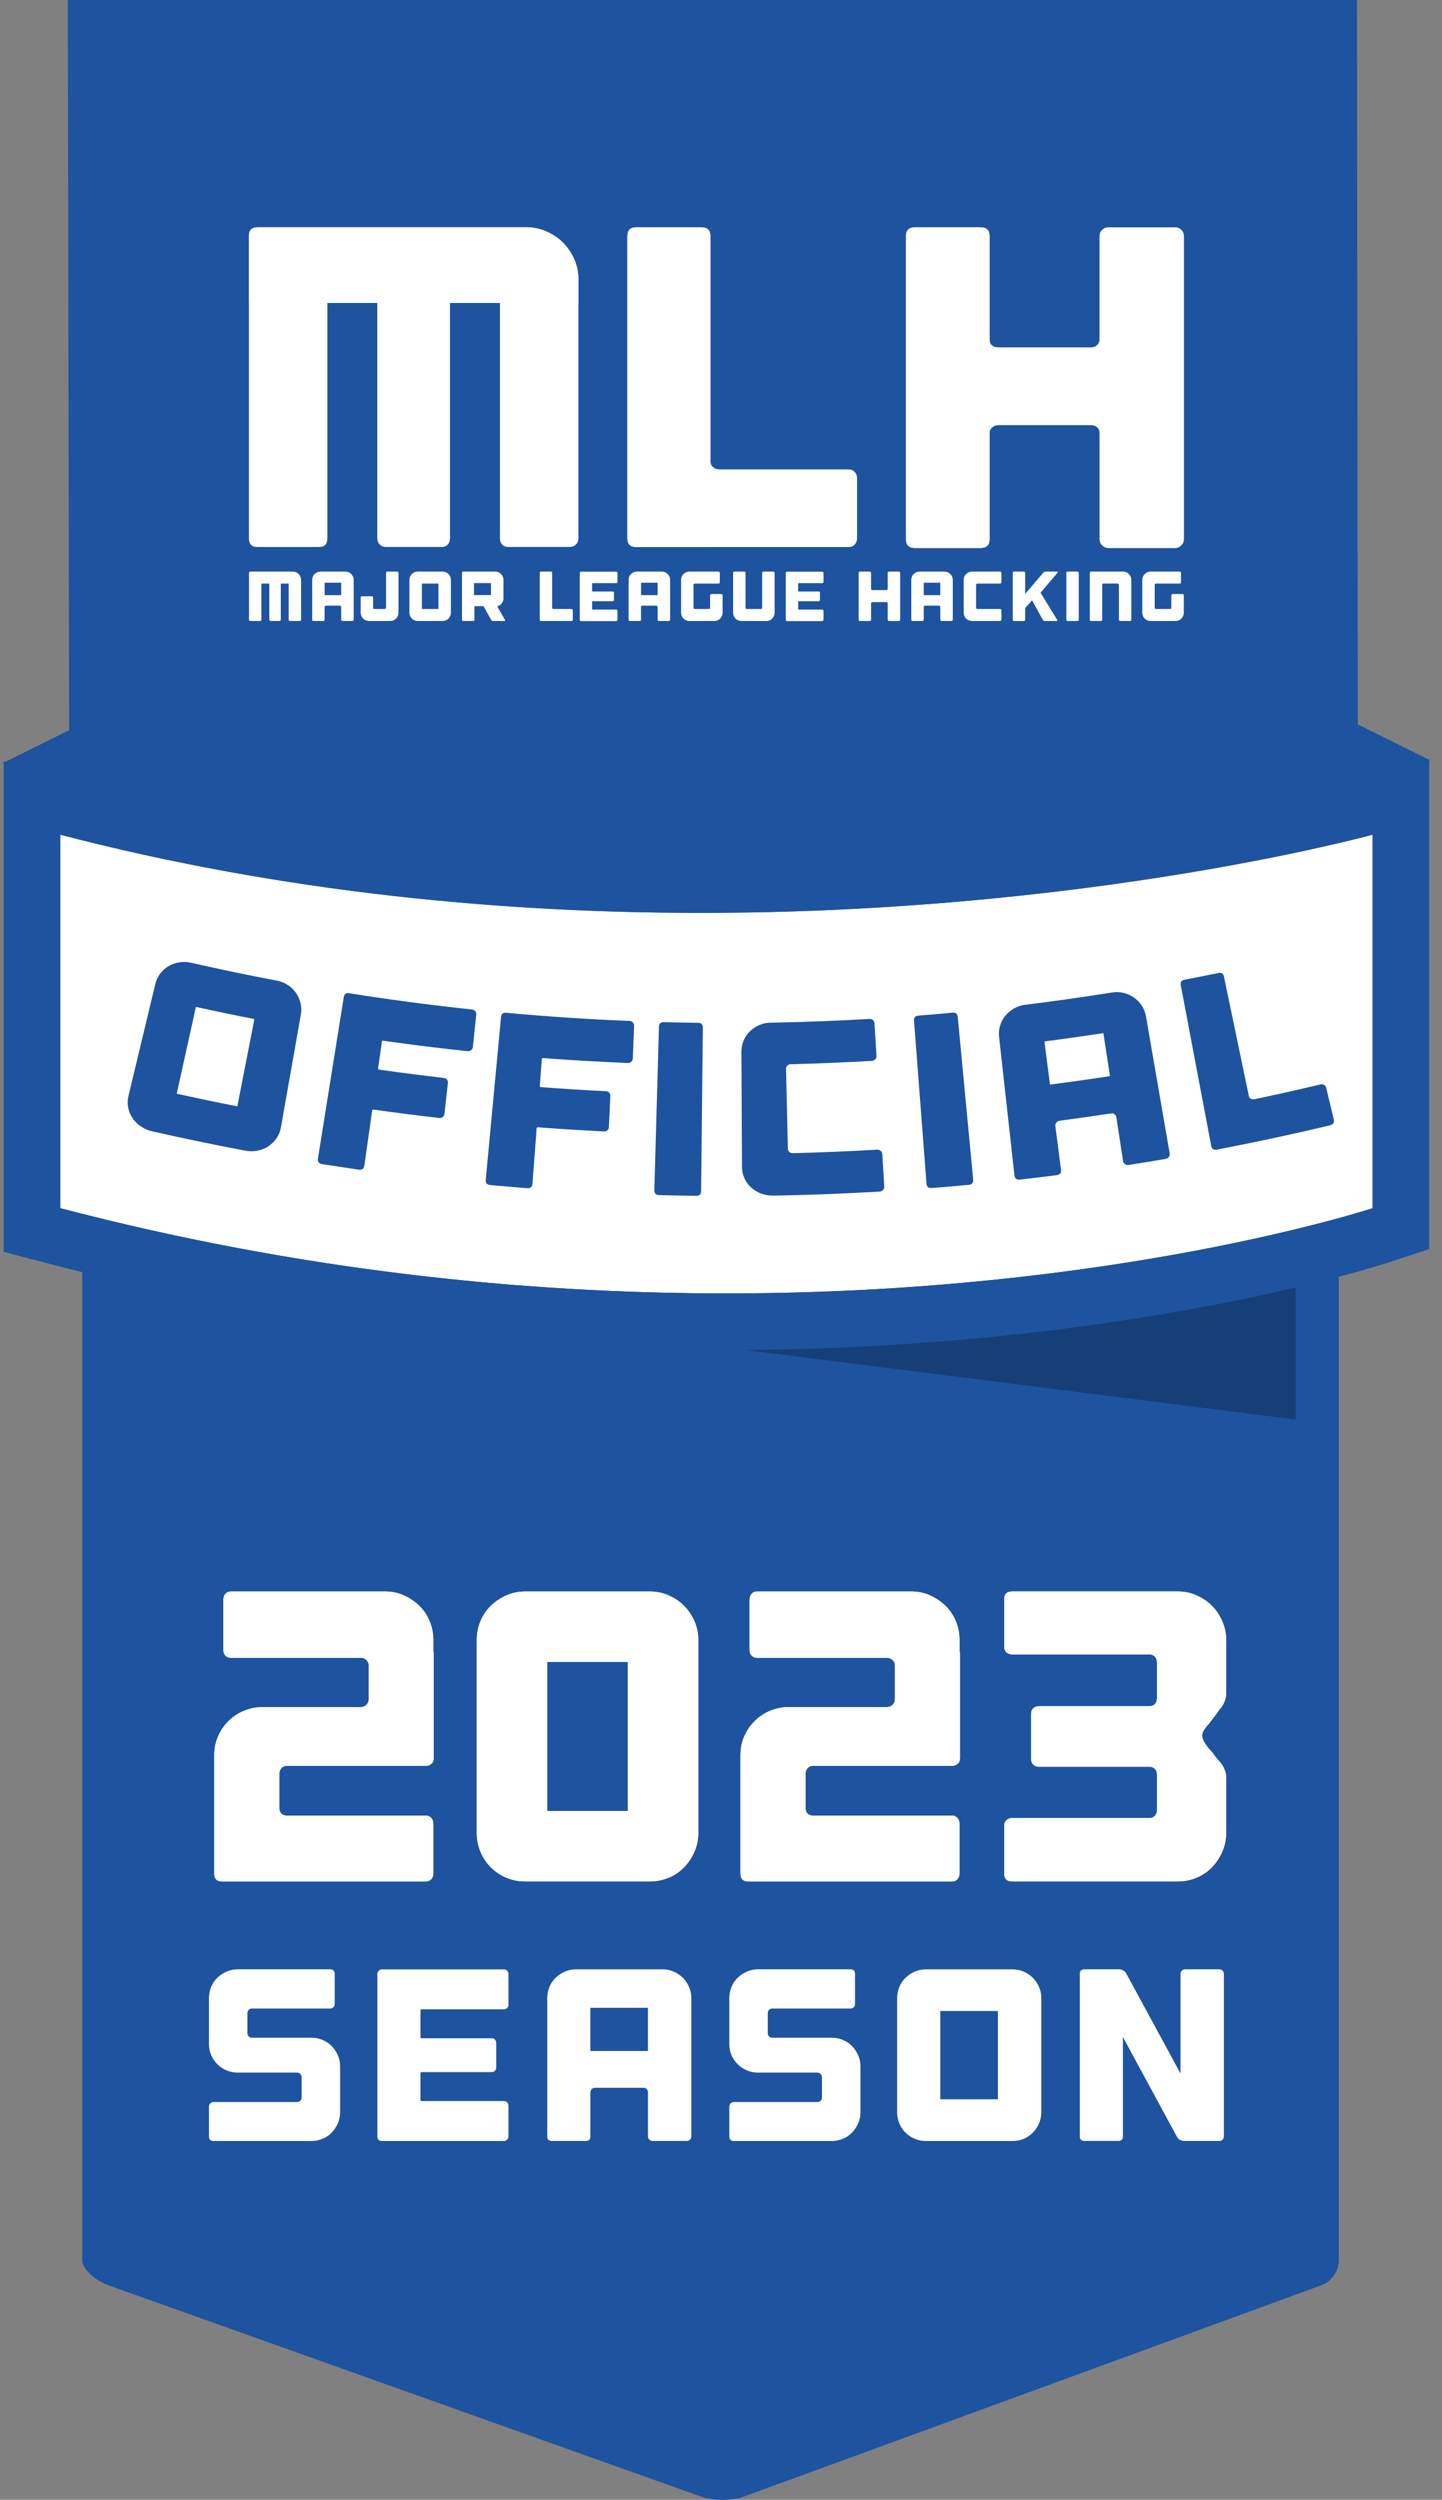 <svg width="101" height="175" viewBox="0 0 101 175" fill="none" xmlns="http://www.w3.org/2000/svg">
<rect x="0" y="0" width="101" height="175" fill="#808080" stroke="none"/>
<g clip-path="url(#clip0_99_170)">
<path d="M5.765 68.103C5.765 67.439 7.179 67.151 8.123 67.151H92.634C93.578 67.151 93.771 67.441 93.771 68.103V158.222C93.771 158.886 93.375 159.677 92.538 159.983L52.099 174.774C51.26 175.079 49.96 175.081 49.118 174.781L7.576 159.975C6.734 159.672 5.763 158.884 5.763 158.222V68.103H5.765Z" fill="#1D539F"/>
<path d="M90.75 99.374V89.031H8.935L90.75 99.374Z" fill="#163E77"/>
<path d="M96.137 84.577C96.137 84.577 55.498 98.013 4.221 84.577V58.434C51.522 70.748 96.137 58.434 96.137 58.434V84.577Z" fill="white"/>
<path d="M96.137 58.434V84.577C96.137 84.577 78.072 90.547 50.84 90.547C37.222 90.547 21.314 89.054 4.221 84.577V58.434C19.986 62.54 35.457 63.908 49.073 63.908C76.307 63.908 96.134 58.434 96.134 58.434M100.097 53.23L95.081 54.614C94.868 54.672 75.376 59.945 49.073 59.945C33.597 59.945 18.842 58.147 5.218 54.601L0.258 53.306V87.635L3.217 88.411C18.666 92.457 34.688 94.51 50.84 94.51C78.393 94.51 96.618 88.591 97.381 88.339L100.1 87.442V53.227L100.097 53.23Z" fill="#1D539F"/>
<path d="M19.414 68.654C19.689 68.705 19.941 68.81 20.167 68.962C20.393 69.115 20.582 69.295 20.727 69.504C20.874 69.713 20.981 69.947 21.047 70.211C21.113 70.476 21.123 70.743 21.075 71.015C20.607 73.66 20.139 76.306 19.671 78.951C19.623 79.223 19.518 79.472 19.361 79.696C19.201 79.92 19.01 80.106 18.788 80.253C18.565 80.401 18.313 80.503 18.03 80.553C17.748 80.607 17.458 80.607 17.163 80.551C14.991 80.139 12.824 79.689 10.662 79.198C10.369 79.132 10.102 79.017 9.866 78.854C9.626 78.692 9.431 78.498 9.281 78.272C9.128 78.045 9.026 77.799 8.975 77.532C8.924 77.265 8.932 76.998 8.996 76.728C9.624 74.116 10.25 71.503 10.878 68.891C10.941 68.621 11.056 68.38 11.216 68.163C11.376 67.947 11.57 67.774 11.794 67.642C12.017 67.51 12.264 67.421 12.534 67.373C12.803 67.322 13.076 67.329 13.348 67.39C15.365 67.848 17.387 68.27 19.417 68.654H19.414ZM17.819 71.341C16.451 71.073 15.085 70.788 13.722 70.486C13.274 72.513 12.826 74.54 12.379 76.565C13.79 76.878 15.207 77.173 16.624 77.45C17.023 75.413 17.42 73.375 17.819 71.341Z" fill="#1D539F"/>
<path d="M33.285 70.786C33.341 70.855 33.366 70.936 33.356 71.028C33.277 71.786 33.198 72.541 33.119 73.299C33.109 73.391 33.069 73.464 32.997 73.52C32.926 73.576 32.842 73.599 32.748 73.589C30.777 73.38 28.811 73.136 26.847 72.859C26.788 72.851 26.755 72.869 26.75 72.915C26.661 73.538 26.575 74.159 26.486 74.782C26.478 74.841 26.503 74.871 26.562 74.881C28.068 75.095 29.579 75.286 31.087 75.461C31.181 75.471 31.255 75.512 31.308 75.583C31.362 75.654 31.382 75.733 31.372 75.825C31.291 76.542 31.209 77.257 31.13 77.974C31.12 78.066 31.082 78.14 31.013 78.195C30.945 78.251 30.863 78.274 30.767 78.264C29.233 78.089 27.699 77.893 26.168 77.677C26.107 77.669 26.074 77.692 26.066 77.75C25.883 79.035 25.702 80.319 25.519 81.604C25.489 81.82 25.356 81.912 25.122 81.879C24.27 81.757 23.421 81.627 22.569 81.492C22.334 81.454 22.235 81.329 22.268 81.111C22.871 77.341 23.477 73.574 24.079 69.804C24.115 69.588 24.24 69.496 24.458 69.532C27.317 69.985 30.184 70.364 33.058 70.669C33.15 70.679 33.226 70.72 33.282 70.788L33.285 70.786Z" fill="#1D539F"/>
<path d="M44.326 71.582C44.387 71.648 44.418 71.727 44.413 71.819C44.382 72.579 44.354 73.34 44.324 74.1C44.321 74.192 44.285 74.268 44.217 74.329C44.148 74.39 44.069 74.418 43.975 74.416C41.999 74.334 40.022 74.22 38.046 74.072C37.987 74.067 37.957 74.088 37.952 74.133C37.904 74.759 37.858 75.387 37.809 76.013C37.804 76.072 37.832 76.102 37.893 76.107C39.407 76.222 40.923 76.316 42.441 76.39C42.538 76.395 42.612 76.43 42.67 76.496C42.726 76.562 42.754 76.641 42.749 76.733C42.716 77.453 42.68 78.173 42.647 78.892C42.642 78.984 42.609 79.06 42.546 79.121C42.482 79.182 42.401 79.21 42.304 79.205C40.763 79.129 39.224 79.035 37.685 78.918C37.624 78.913 37.591 78.941 37.588 78.997C37.489 80.291 37.392 81.584 37.293 82.878C37.278 83.097 37.151 83.196 36.914 83.178C36.057 83.112 35.202 83.038 34.345 82.96C34.108 82.939 34.002 82.817 34.022 82.599C34.378 78.798 34.737 74.998 35.093 71.198C35.113 70.979 35.233 70.88 35.454 70.9C38.331 71.165 41.213 71.356 44.095 71.473C44.186 71.475 44.265 71.511 44.326 71.577V71.582Z" fill="#1D539F"/>
<path d="M49.108 83.387C49.108 83.606 48.986 83.715 48.75 83.713C47.893 83.702 47.033 83.685 46.176 83.662C45.939 83.654 45.825 83.542 45.83 83.323C45.939 79.508 46.048 75.693 46.155 71.877C46.16 71.658 46.275 71.552 46.496 71.557C47.297 71.577 48.099 71.592 48.9 71.603C49.121 71.605 49.231 71.717 49.228 71.936C49.187 75.751 49.149 79.569 49.108 83.385V83.387Z" fill="#1D539F"/>
<path d="M55.147 74.596C55.083 74.655 55.053 74.731 55.055 74.823C55.099 76.69 55.142 78.557 55.185 80.426C55.185 80.518 55.223 80.592 55.292 80.648C55.361 80.704 55.444 80.731 55.541 80.729C57.505 80.678 59.468 80.597 61.43 80.482C61.529 80.477 61.613 80.503 61.684 80.564C61.755 80.622 61.793 80.698 61.798 80.79C61.844 81.55 61.89 82.308 61.936 83.069C61.941 83.161 61.91 83.242 61.847 83.308C61.783 83.377 61.699 83.412 61.6 83.418C60.303 83.494 59.003 83.555 57.703 83.603C56.635 83.644 55.564 83.672 54.496 83.692C54.384 83.692 54.272 83.697 54.16 83.697C53.862 83.702 53.578 83.654 53.31 83.555C53.041 83.453 52.807 83.313 52.608 83.13C52.407 82.947 52.252 82.733 52.14 82.484C52.028 82.237 51.97 81.975 51.97 81.698V81.388C51.965 80.968 51.965 80.546 51.962 80.126C51.955 78.783 51.947 77.44 51.942 76.097C51.942 75.723 51.937 75.347 51.937 74.973C51.937 74.528 51.932 74.085 51.929 73.64C51.929 73.363 51.98 73.101 52.082 72.851C52.186 72.602 52.328 72.388 52.514 72.208C52.7 72.027 52.916 71.882 53.165 71.768C53.415 71.656 53.677 71.595 53.956 71.592C54.061 71.592 54.165 71.59 54.269 71.587C56.482 71.544 58.693 71.46 60.901 71.33C60.995 71.325 61.074 71.353 61.142 71.412C61.211 71.47 61.246 71.546 61.252 71.638C61.297 72.399 61.343 73.157 61.389 73.917C61.394 74.009 61.366 74.09 61.305 74.156C61.244 74.225 61.165 74.261 61.071 74.266C59.178 74.375 57.283 74.456 55.386 74.502C55.292 74.502 55.213 74.535 55.149 74.594L55.147 74.596Z" fill="#1D539F"/>
<path d="M68.163 82.586C68.183 82.805 68.076 82.924 67.84 82.947C66.985 83.026 66.128 83.1 65.273 83.168C65.037 83.186 64.912 83.087 64.894 82.868C64.602 79.063 64.312 75.258 64.019 71.452C64.001 71.234 64.103 71.117 64.324 71.099C65.123 71.035 65.922 70.967 66.72 70.893C66.939 70.873 67.061 70.972 67.082 71.188C67.443 74.988 67.801 78.788 68.163 82.586V82.586Z" fill="#1D539F"/>
<path d="M77.902 69.476C78.176 69.433 78.449 69.443 78.713 69.512C78.978 69.58 79.214 69.685 79.423 69.832C79.631 69.977 79.812 70.163 79.965 70.389C80.117 70.616 80.216 70.862 80.265 71.137C80.819 74.342 81.371 77.547 81.926 80.749C81.941 80.841 81.921 80.922 81.865 80.996C81.809 81.07 81.73 81.116 81.631 81.133C80.776 81.278 79.919 81.418 79.064 81.553C78.965 81.568 78.876 81.55 78.8 81.497C78.721 81.446 78.675 81.373 78.662 81.281L78.192 78.221C78.176 78.129 78.136 78.058 78.064 78.005C77.996 77.951 77.912 77.931 77.815 77.946C76.62 78.129 75.422 78.297 74.224 78.455C74.127 78.468 74.048 78.511 73.99 78.582C73.931 78.653 73.908 78.735 73.918 78.826C74.051 79.849 74.183 80.874 74.315 81.896C74.343 82.113 74.239 82.237 74.005 82.268C73.153 82.377 72.298 82.479 71.444 82.576C71.207 82.601 71.08 82.507 71.054 82.288C70.696 79.055 70.337 75.825 69.978 72.592C69.948 72.317 69.971 72.05 70.05 71.793C70.126 71.536 70.248 71.307 70.413 71.109C70.579 70.911 70.78 70.743 71.014 70.603C71.25 70.466 71.504 70.379 71.782 70.343C73.824 70.092 75.864 69.802 77.902 69.476V69.476ZM77.744 75.331C77.589 74.329 77.436 73.325 77.281 72.322C75.907 72.533 74.531 72.729 73.153 72.907C73.282 73.915 73.412 74.919 73.544 75.927C74.946 75.746 76.347 75.548 77.744 75.331V75.331Z" fill="#1D539F"/>
<path d="M92.487 75.914C92.584 75.891 92.668 75.904 92.744 75.95C92.818 75.998 92.866 76.067 92.889 76.156C93.067 76.896 93.245 77.636 93.423 78.376C93.444 78.465 93.433 78.549 93.388 78.625C93.342 78.702 93.27 78.753 93.171 78.775C90.539 79.401 87.898 79.968 85.248 80.477C85.014 80.52 84.877 80.436 84.836 80.22C84.126 76.471 83.414 72.719 82.704 68.97C82.664 68.754 82.753 68.626 82.969 68.586C83.76 68.433 84.549 68.278 85.337 68.115C85.553 68.069 85.686 68.156 85.729 68.37C86.309 71.152 86.889 73.935 87.469 76.718C87.486 76.809 87.535 76.875 87.614 76.916C87.692 76.959 87.779 76.969 87.876 76.949C89.417 76.626 90.953 76.28 92.49 75.914H92.487Z" fill="#1D539F"/>
<path d="M100.163 53.222L95.099 50.712L95.043 0H4.748L4.844 51.116L0.197 53.421L4.844 56.649V56.72H4.949L5.234 56.918L5.254 56.72H6.821C6.821 56.72 50.169 69.736 94.443 56.918H95.104V56.73C95.104 56.73 95.125 56.725 95.132 56.722L100.166 53.225L100.163 53.222Z" fill="#1D539F"/>
<path d="M22.594 142.806C22.84 142.91 23.052 143.052 23.23 143.235C23.408 143.419 23.55 143.63 23.659 143.871C23.769 144.11 23.822 144.37 23.822 144.645V147.872C23.822 148.147 23.769 148.407 23.659 148.653C23.55 148.9 23.408 149.114 23.23 149.297C23.052 149.48 22.84 149.622 22.594 149.727C22.347 149.831 22.087 149.882 21.813 149.882H14.963C14.744 149.882 14.637 149.773 14.637 149.556V147.478C14.637 147.387 14.668 147.31 14.731 147.247C14.795 147.183 14.871 147.153 14.963 147.153H20.8C20.892 147.153 20.968 147.125 21.032 147.066C21.095 147.01 21.126 146.934 21.126 146.842V145.418C21.126 145.326 21.095 145.25 21.032 145.186C20.968 145.123 20.892 145.092 20.8 145.092H16.647C16.372 145.092 16.113 145.041 15.866 144.937C15.619 144.833 15.405 144.69 15.222 144.507C15.039 144.324 14.897 144.113 14.792 143.871C14.688 143.63 14.637 143.373 14.637 143.098V139.87C14.637 139.596 14.688 139.336 14.792 139.089C14.894 138.843 15.039 138.632 15.222 138.454C15.405 138.275 15.619 138.133 15.866 138.024C16.113 137.914 16.372 137.861 16.647 137.861H23.118C23.334 137.861 23.443 137.97 23.443 138.186V140.298C23.443 140.389 23.413 140.463 23.349 140.521C23.285 140.58 23.209 140.608 23.118 140.608H17.641C17.55 140.608 17.476 140.638 17.417 140.702C17.359 140.766 17.331 140.842 17.331 140.934V142.325C17.331 142.416 17.359 142.493 17.417 142.556C17.473 142.62 17.55 142.65 17.641 142.65H21.813C22.087 142.65 22.347 142.701 22.594 142.806Z" fill="white"/>
<path d="M35.52 137.958C35.584 138.021 35.614 138.097 35.614 138.189V140.351C35.614 140.443 35.584 140.516 35.52 140.575C35.457 140.633 35.38 140.661 35.289 140.661H29.538C29.479 140.661 29.451 140.689 29.451 140.748V142.62C29.451 142.666 29.479 142.689 29.538 142.689H34.447C34.539 142.689 34.612 142.719 34.671 142.783C34.727 142.846 34.757 142.923 34.757 143.014V144.731C34.757 144.823 34.729 144.902 34.671 144.963C34.612 145.026 34.539 145.057 34.447 145.057H29.538C29.479 145.057 29.451 145.085 29.451 145.143V146.997C29.451 147.056 29.479 147.084 29.538 147.084H35.289C35.38 147.084 35.457 147.114 35.52 147.178C35.584 147.242 35.614 147.318 35.614 147.41V149.556C35.614 149.648 35.584 149.724 35.52 149.788C35.457 149.851 35.38 149.882 35.289 149.882H26.758C26.539 149.882 26.432 149.773 26.432 149.556V138.192C26.432 138.1 26.463 138.024 26.526 137.96C26.59 137.896 26.666 137.866 26.758 137.866H35.289C35.38 137.866 35.457 137.896 35.52 137.96V137.958Z" fill="white"/>
<path d="M46.412 137.863C46.687 137.863 46.946 137.917 47.193 138.026C47.44 138.136 47.651 138.278 47.829 138.456C48.007 138.634 48.149 138.845 48.259 139.092C48.368 139.339 48.422 139.598 48.422 139.873V149.554C48.422 149.645 48.391 149.722 48.327 149.785C48.264 149.849 48.188 149.879 48.096 149.879H45.71C45.618 149.879 45.542 149.849 45.479 149.785C45.415 149.722 45.385 149.645 45.385 149.554V146.481C45.385 146.39 45.356 146.313 45.298 146.25C45.239 146.186 45.166 146.156 45.074 146.156H41.676C41.584 146.156 41.508 146.186 41.444 146.25C41.381 146.313 41.35 146.39 41.35 146.481V149.554C41.35 149.773 41.241 149.879 41.025 149.879H38.657C38.44 149.879 38.331 149.77 38.331 149.554V139.873C38.331 139.598 38.382 139.339 38.486 139.092C38.59 138.845 38.733 138.634 38.916 138.456C39.099 138.278 39.313 138.136 39.56 138.026C39.806 137.917 40.066 137.863 40.34 137.863H46.417H46.412ZM45.382 143.579V140.557H41.348V143.579H45.382V143.579Z" fill="white"/>
<path d="M59.038 142.806C59.285 142.91 59.496 143.052 59.674 143.235C59.852 143.419 59.995 143.63 60.104 143.871C60.214 144.11 60.267 144.37 60.267 144.645V147.872C60.267 148.147 60.214 148.407 60.104 148.653C59.995 148.9 59.852 149.114 59.674 149.297C59.496 149.48 59.285 149.622 59.038 149.727C58.792 149.831 58.532 149.882 58.258 149.882H51.408C51.189 149.882 51.082 149.773 51.082 149.556V147.478C51.082 147.387 51.113 147.31 51.176 147.247C51.24 147.183 51.316 147.153 51.408 147.153H57.245C57.337 147.153 57.413 147.125 57.477 147.066C57.54 147.01 57.571 146.934 57.571 146.842V145.418C57.571 145.326 57.54 145.25 57.477 145.186C57.413 145.123 57.337 145.092 57.245 145.092H53.092C52.817 145.092 52.557 145.041 52.311 144.937C52.064 144.833 51.85 144.69 51.667 144.507C51.484 144.324 51.342 144.113 51.237 143.871C51.133 143.63 51.082 143.373 51.082 143.098V139.87C51.082 139.596 51.133 139.336 51.237 139.089C51.339 138.843 51.484 138.632 51.667 138.454C51.85 138.275 52.064 138.133 52.311 138.024C52.557 137.914 52.817 137.861 53.092 137.861H59.562C59.781 137.861 59.888 137.97 59.888 138.186V140.298C59.888 140.389 59.858 140.463 59.794 140.521C59.73 140.58 59.654 140.608 59.562 140.608H54.086C53.995 140.608 53.921 140.638 53.862 140.702C53.806 140.766 53.776 140.842 53.776 140.934V142.325C53.776 142.416 53.804 142.493 53.862 142.556C53.918 142.62 53.995 142.65 54.086 142.65H58.258C58.532 142.65 58.792 142.701 59.038 142.806V142.806Z" fill="white"/>
<path d="M70.924 137.863C71.199 137.863 71.459 137.917 71.705 138.026C71.952 138.136 72.163 138.278 72.341 138.456C72.519 138.634 72.662 138.845 72.771 139.092C72.88 139.339 72.934 139.598 72.934 139.873V147.872C72.934 148.147 72.88 148.407 72.771 148.653C72.662 148.9 72.519 149.114 72.341 149.297C72.163 149.48 71.952 149.622 71.705 149.727C71.459 149.831 71.199 149.882 70.924 149.882H64.848C64.573 149.882 64.314 149.831 64.067 149.727C63.82 149.622 63.606 149.48 63.423 149.297C63.24 149.114 63.098 148.9 62.993 148.653C62.892 148.407 62.838 148.147 62.838 147.872V139.873C62.838 139.598 62.889 139.339 62.993 139.092C63.098 138.845 63.24 138.634 63.423 138.456C63.606 138.278 63.82 138.136 64.067 138.026C64.314 137.917 64.573 137.863 64.848 137.863H70.924ZM69.894 140.781H65.86V146.962H69.894V140.781Z" fill="white"/>
<path d="M85.629 137.957C85.693 138.021 85.723 138.097 85.723 138.189V149.554C85.723 149.645 85.693 149.722 85.629 149.785C85.566 149.849 85.489 149.879 85.398 149.879H82.925C82.834 149.879 82.742 149.854 82.651 149.803C82.559 149.752 82.49 149.686 82.445 149.605L78.65 142.6V149.551C78.65 149.77 78.54 149.877 78.324 149.877H75.956C75.737 149.877 75.63 149.767 75.63 149.551V138.186C75.63 137.97 75.74 137.861 75.956 137.861H78.393C78.484 137.861 78.576 137.886 78.667 137.937C78.759 137.988 78.828 138.054 78.874 138.136L82.684 145.156V138.186C82.684 138.095 82.714 138.019 82.778 137.955C82.841 137.891 82.918 137.861 83.009 137.861H85.395C85.487 137.861 85.563 137.891 85.627 137.955L85.629 137.957Z" fill="white"/>
<path d="M20.736 40.062C20.808 40.092 20.869 40.136 20.92 40.186C20.971 40.237 21.011 40.298 21.044 40.37C21.077 40.441 21.09 40.514 21.09 40.593V43.379C21.09 43.404 21.08 43.427 21.062 43.445C21.044 43.463 21.021 43.473 20.996 43.473H20.309C20.284 43.473 20.261 43.463 20.245 43.445C20.23 43.427 20.22 43.404 20.22 43.379V40.855H19.668V43.379C19.668 43.404 19.66 43.427 19.643 43.445C19.625 43.463 19.605 43.473 19.579 43.473H18.956C18.93 43.473 18.908 43.463 18.89 43.445C18.872 43.427 18.862 43.404 18.862 43.379V40.855H18.31V43.379C18.31 43.442 18.279 43.473 18.216 43.473H17.534C17.471 43.473 17.44 43.442 17.44 43.379V40.108C17.44 40.044 17.471 40.014 17.534 40.014H20.513C20.591 40.014 20.668 40.029 20.736 40.059V40.062Z" fill="white"/>
<path d="M24.193 40.016C24.272 40.016 24.348 40.031 24.419 40.062C24.491 40.092 24.552 40.136 24.603 40.186C24.654 40.237 24.694 40.298 24.727 40.37C24.76 40.441 24.773 40.514 24.773 40.593V43.379C24.773 43.404 24.763 43.427 24.745 43.445C24.727 43.463 24.704 43.473 24.679 43.473H23.992C23.967 43.473 23.944 43.463 23.926 43.445C23.908 43.427 23.898 43.404 23.898 43.379V42.493C23.898 42.468 23.89 42.445 23.873 42.427C23.855 42.41 23.834 42.399 23.809 42.399H22.83C22.804 42.399 22.781 42.41 22.764 42.427C22.746 42.445 22.736 42.468 22.736 42.493V43.379C22.736 43.442 22.705 43.473 22.642 43.473H21.96C21.899 43.473 21.866 43.442 21.866 43.379V40.593C21.866 40.514 21.881 40.438 21.909 40.37C21.939 40.298 21.98 40.237 22.034 40.186C22.087 40.136 22.148 40.095 22.219 40.062C22.291 40.031 22.364 40.016 22.443 40.016H24.193V40.016ZM23.898 41.662V40.792H22.738V41.662H23.898Z" fill="white"/>
<path d="M27.881 40.044C27.899 40.062 27.91 40.085 27.91 40.11V42.895C27.91 42.974 27.894 43.05 27.864 43.119C27.833 43.19 27.79 43.252 27.739 43.305C27.688 43.358 27.627 43.399 27.556 43.429C27.485 43.46 27.411 43.473 27.332 43.473H25.844C25.765 43.473 25.689 43.458 25.62 43.429C25.549 43.399 25.488 43.358 25.435 43.305C25.381 43.252 25.34 43.19 25.31 43.119C25.279 43.048 25.264 42.974 25.264 42.895V41.837C25.264 41.774 25.295 41.743 25.358 41.743H26.04C26.101 41.743 26.134 41.774 26.134 41.837V42.544C26.134 42.57 26.142 42.593 26.162 42.608C26.18 42.623 26.203 42.633 26.228 42.633H26.945C26.971 42.633 26.994 42.626 27.012 42.608C27.029 42.59 27.04 42.57 27.04 42.544V40.108C27.04 40.082 27.047 40.059 27.065 40.041C27.083 40.024 27.103 40.014 27.129 40.014H27.815C27.841 40.014 27.864 40.024 27.881 40.041V40.044Z" fill="white"/>
<path d="M31.005 40.016C31.084 40.016 31.16 40.031 31.229 40.062C31.3 40.092 31.361 40.136 31.412 40.186C31.463 40.237 31.503 40.298 31.536 40.37C31.569 40.441 31.582 40.514 31.582 40.593V42.895C31.582 42.974 31.567 43.05 31.536 43.119C31.506 43.188 31.465 43.252 31.412 43.305C31.361 43.358 31.3 43.399 31.229 43.429C31.157 43.46 31.084 43.473 31.005 43.473H29.255C29.176 43.473 29.1 43.458 29.031 43.429C28.96 43.399 28.899 43.358 28.845 43.305C28.792 43.252 28.751 43.19 28.721 43.119C28.69 43.048 28.675 42.974 28.675 42.895V40.593C28.675 40.514 28.69 40.438 28.721 40.37C28.751 40.301 28.792 40.237 28.845 40.186C28.899 40.136 28.96 40.095 29.031 40.062C29.102 40.031 29.176 40.016 29.255 40.016H31.005ZM30.71 40.855H29.55V42.633H30.71V40.855Z" fill="white"/>
<path d="M35.373 43.394C35.385 43.417 35.388 43.437 35.378 43.45C35.367 43.465 35.35 43.473 35.324 43.473H34.538C34.513 43.473 34.485 43.465 34.459 43.45C34.434 43.435 34.414 43.417 34.401 43.394L33.877 42.455C33.869 42.443 33.859 42.435 33.841 42.435H33.254C33.239 42.435 33.228 42.443 33.228 42.46V43.379C33.228 43.442 33.198 43.473 33.134 43.473H32.453C32.389 43.473 32.358 43.442 32.358 43.379V40.108C32.358 40.044 32.389 40.014 32.453 40.014H34.686C34.765 40.014 34.841 40.029 34.91 40.059C34.981 40.09 35.042 40.133 35.093 40.184C35.144 40.235 35.184 40.296 35.217 40.367C35.248 40.438 35.263 40.512 35.263 40.591V41.891C35.263 42.015 35.225 42.13 35.151 42.229C35.078 42.331 34.983 42.397 34.866 42.435L34.851 42.44C34.828 42.448 34.823 42.455 34.836 42.471L34.841 42.481L35.37 43.394H35.373ZM34.388 40.82H33.198V41.659H34.388V40.82Z" fill="white"/>
<path d="M40.032 42.633C40.058 42.633 40.081 42.644 40.096 42.661C40.111 42.679 40.121 42.702 40.121 42.727V43.379C40.121 43.404 40.114 43.427 40.096 43.445C40.078 43.463 40.058 43.473 40.032 43.473H37.898C37.835 43.473 37.804 43.442 37.804 43.379V40.108C37.804 40.044 37.835 40.014 37.898 40.014H38.58C38.644 40.014 38.674 40.044 38.674 40.108V42.544C38.674 42.57 38.682 42.593 38.702 42.608C38.722 42.623 38.743 42.633 38.768 42.633H40.032V42.633Z" fill="white"/>
<path d="M43.222 40.044C43.24 40.062 43.25 40.085 43.25 40.11V40.733C43.25 40.759 43.24 40.782 43.222 40.797C43.204 40.812 43.181 40.822 43.156 40.822H41.5C41.484 40.822 41.474 40.83 41.474 40.848V41.387C41.474 41.4 41.482 41.407 41.5 41.407H42.914C42.939 41.407 42.962 41.417 42.978 41.435C42.993 41.453 43.003 41.476 43.003 41.502V41.995C43.003 42.02 42.995 42.043 42.978 42.061C42.96 42.079 42.939 42.089 42.914 42.089H41.5C41.484 42.089 41.474 42.097 41.474 42.114V42.649C41.474 42.664 41.482 42.674 41.5 42.674H43.156C43.181 42.674 43.204 42.684 43.222 42.702C43.24 42.72 43.25 42.743 43.25 42.768V43.386C43.25 43.412 43.24 43.435 43.222 43.452C43.204 43.47 43.181 43.48 43.156 43.48H40.701C40.638 43.48 40.607 43.45 40.607 43.386V40.115C40.607 40.09 40.617 40.067 40.635 40.049C40.653 40.031 40.676 40.021 40.701 40.021H43.156C43.181 40.021 43.204 40.031 43.222 40.049V40.044Z" fill="white"/>
<path d="M46.356 40.016C46.435 40.016 46.511 40.031 46.582 40.062C46.653 40.092 46.714 40.136 46.765 40.186C46.816 40.237 46.857 40.298 46.89 40.37C46.923 40.441 46.936 40.514 46.936 40.593V43.379C46.936 43.404 46.925 43.427 46.908 43.445C46.89 43.463 46.867 43.473 46.842 43.473H46.155C46.129 43.473 46.106 43.463 46.089 43.445C46.071 43.427 46.061 43.404 46.061 43.379V42.493C46.061 42.468 46.053 42.445 46.035 42.427C46.017 42.41 45.997 42.399 45.972 42.399H44.992C44.967 42.399 44.944 42.41 44.926 42.427C44.908 42.445 44.898 42.468 44.898 42.493V43.379C44.898 43.442 44.868 43.473 44.804 43.473H44.122C44.061 43.473 44.028 43.442 44.028 43.379V40.593C44.028 40.514 44.044 40.438 44.072 40.37C44.102 40.298 44.143 40.237 44.196 40.186C44.25 40.136 44.311 40.095 44.382 40.062C44.453 40.031 44.527 40.016 44.606 40.016H46.356V40.016ZM46.061 41.662V40.792H44.901V41.662H46.061Z" fill="white"/>
<path d="M50.583 41.613C50.601 41.631 50.611 41.654 50.611 41.679V42.895C50.611 42.974 50.596 43.05 50.565 43.119C50.535 43.188 50.494 43.252 50.441 43.305C50.39 43.358 50.329 43.399 50.257 43.429C50.186 43.46 50.112 43.473 50.034 43.473H48.284C48.205 43.473 48.128 43.458 48.06 43.429C47.989 43.399 47.928 43.358 47.874 43.305C47.821 43.252 47.78 43.19 47.749 43.119C47.719 43.048 47.704 42.974 47.704 42.895V40.593C47.704 40.514 47.719 40.438 47.749 40.37C47.78 40.301 47.821 40.237 47.874 40.186C47.928 40.136 47.989 40.095 48.06 40.062C48.131 40.031 48.205 40.016 48.284 40.016H50.324C50.349 40.016 50.372 40.026 50.39 40.044C50.407 40.062 50.418 40.085 50.418 40.11V40.761C50.418 40.787 50.407 40.81 50.39 40.827C50.372 40.845 50.349 40.855 50.324 40.855H48.668C48.642 40.855 48.619 40.863 48.602 40.881C48.584 40.899 48.574 40.919 48.574 40.944V42.544C48.574 42.57 48.584 42.593 48.602 42.608C48.619 42.623 48.642 42.633 48.668 42.633H49.647C49.672 42.633 49.695 42.626 49.711 42.608C49.726 42.59 49.736 42.57 49.736 42.544V41.679C49.736 41.654 49.744 41.631 49.764 41.613C49.784 41.596 49.805 41.585 49.83 41.585H50.517C50.542 41.585 50.565 41.596 50.583 41.613V41.613Z" fill="white"/>
<path d="M54.228 40.044C54.246 40.062 54.256 40.085 54.256 40.11V42.895C54.256 42.974 54.241 43.05 54.21 43.119C54.18 43.188 54.139 43.252 54.086 43.305C54.035 43.358 53.974 43.399 53.902 43.429C53.831 43.46 53.757 43.473 53.676 43.473H51.926C51.847 43.473 51.771 43.458 51.702 43.429C51.631 43.399 51.57 43.358 51.517 43.305C51.463 43.252 51.422 43.19 51.392 43.119C51.361 43.048 51.349 42.974 51.349 42.895V40.11C51.349 40.047 51.379 40.016 51.443 40.016H52.124C52.185 40.016 52.218 40.047 52.218 40.11V42.547C52.218 42.572 52.229 42.595 52.246 42.611C52.264 42.626 52.287 42.636 52.313 42.636H53.292C53.317 42.636 53.34 42.628 53.355 42.611C53.371 42.593 53.381 42.572 53.381 42.547V40.11C53.381 40.085 53.391 40.062 53.409 40.044C53.427 40.026 53.45 40.016 53.475 40.016H54.162C54.187 40.016 54.21 40.026 54.228 40.044V40.044Z" fill="white"/>
<path d="M57.652 40.044C57.67 40.062 57.68 40.085 57.68 40.11V40.733C57.68 40.759 57.67 40.782 57.652 40.797C57.634 40.812 57.611 40.822 57.586 40.822H55.93C55.915 40.822 55.904 40.83 55.904 40.848V41.387C55.904 41.4 55.912 41.407 55.93 41.407H57.344C57.37 41.407 57.392 41.417 57.408 41.435C57.423 41.453 57.433 41.476 57.433 41.502V41.995C57.433 42.02 57.426 42.043 57.408 42.061C57.39 42.079 57.37 42.089 57.344 42.089H55.93C55.915 42.089 55.904 42.097 55.904 42.114V42.649C55.904 42.664 55.912 42.674 55.93 42.674H57.586C57.611 42.674 57.634 42.684 57.652 42.702C57.67 42.72 57.68 42.743 57.68 42.768V43.386C57.68 43.412 57.67 43.435 57.652 43.452C57.634 43.47 57.611 43.48 57.586 43.48H55.131C55.068 43.48 55.037 43.45 55.037 43.386V40.115C55.037 40.09 55.047 40.067 55.065 40.049C55.083 40.031 55.106 40.021 55.131 40.021H57.586C57.611 40.021 57.634 40.031 57.652 40.049V40.044Z" fill="white"/>
<path d="M62.955 40.016C62.981 40.016 63.004 40.026 63.022 40.044C63.039 40.062 63.049 40.085 63.049 40.11V43.381C63.049 43.407 63.042 43.429 63.022 43.447C63.001 43.465 62.981 43.475 62.955 43.475H62.269C62.243 43.475 62.22 43.465 62.202 43.447C62.185 43.429 62.174 43.407 62.174 43.381V42.239C62.174 42.214 62.167 42.191 62.149 42.175C62.131 42.16 62.111 42.15 62.085 42.15H61.106C61.081 42.15 61.058 42.158 61.04 42.175C61.022 42.193 61.012 42.214 61.012 42.239V43.381C61.012 43.445 60.981 43.475 60.918 43.475H60.236C60.173 43.475 60.142 43.445 60.142 43.381V40.11C60.142 40.047 60.173 40.016 60.236 40.016H60.918C60.981 40.016 61.012 40.047 61.012 40.11V41.217C61.012 41.28 61.042 41.311 61.106 41.311H62.085C62.111 41.311 62.134 41.3 62.149 41.283C62.164 41.265 62.174 41.242 62.174 41.217V40.11C62.174 40.085 62.185 40.062 62.202 40.044C62.22 40.026 62.243 40.016 62.269 40.016H62.955Z" fill="white"/>
<path d="M66.155 40.016C66.234 40.016 66.31 40.031 66.381 40.062C66.453 40.092 66.514 40.136 66.565 40.186C66.615 40.237 66.656 40.298 66.689 40.37C66.722 40.441 66.735 40.514 66.735 40.593V43.379C66.735 43.404 66.725 43.427 66.707 43.445C66.689 43.463 66.666 43.473 66.641 43.473H65.954C65.929 43.473 65.906 43.463 65.888 43.445C65.87 43.427 65.86 43.404 65.86 43.379V42.493C65.86 42.468 65.852 42.445 65.835 42.427C65.817 42.41 65.796 42.399 65.771 42.399H64.792C64.766 42.399 64.743 42.41 64.725 42.427C64.708 42.445 64.698 42.468 64.698 42.493V43.379C64.698 43.442 64.667 43.473 64.603 43.473H63.922C63.861 43.473 63.828 43.442 63.828 43.379V40.593C63.828 40.514 63.843 40.438 63.871 40.37C63.901 40.298 63.942 40.237 63.995 40.186C64.049 40.136 64.11 40.095 64.181 40.062C64.252 40.031 64.326 40.016 64.405 40.016H66.155ZM65.86 41.662V40.792H64.7V41.662H65.86Z" fill="white"/>
<path d="M68.396 40.881C68.378 40.896 68.368 40.919 68.368 40.944V42.544C68.368 42.57 68.376 42.593 68.396 42.608C68.416 42.623 68.437 42.633 68.462 42.633H70.049C70.075 42.633 70.098 42.644 70.115 42.661C70.133 42.679 70.143 42.702 70.143 42.727V43.379C70.143 43.404 70.136 43.427 70.115 43.445C70.095 43.463 70.075 43.473 70.049 43.473H68.078C67.999 43.473 67.923 43.458 67.854 43.429C67.783 43.399 67.722 43.358 67.668 43.305C67.615 43.252 67.574 43.19 67.544 43.119C67.513 43.048 67.498 42.974 67.498 42.895V40.593C67.498 40.514 67.513 40.438 67.544 40.37C67.574 40.298 67.615 40.237 67.668 40.186C67.722 40.136 67.783 40.095 67.854 40.062C67.925 40.031 67.999 40.016 68.078 40.016H70.049C70.075 40.016 70.098 40.026 70.115 40.044C70.133 40.062 70.143 40.085 70.143 40.11V40.761C70.143 40.787 70.136 40.81 70.115 40.827C70.095 40.845 70.075 40.855 70.049 40.855H68.462C68.437 40.855 68.414 40.863 68.396 40.881Z" fill="white"/>
<path d="M72.896 41.474C72.896 41.474 72.883 41.494 72.891 41.509L74.048 43.396C74.061 43.419 74.063 43.44 74.053 43.452C74.043 43.468 74.025 43.475 74 43.475H73.181C73.155 43.475 73.127 43.468 73.102 43.452C73.076 43.437 73.056 43.419 73.043 43.396L72.298 42.048C72.288 42.033 72.28 42.031 72.272 42.043L71.863 42.493C71.848 42.511 71.832 42.534 71.822 42.565C71.81 42.595 71.805 42.626 71.805 42.651V43.381C71.805 43.445 71.774 43.475 71.71 43.475H71.029C70.965 43.475 70.935 43.445 70.935 43.381V40.11C70.935 40.047 70.965 40.016 71.029 40.016H71.71C71.774 40.016 71.805 40.047 71.805 40.11V41.578L73.079 40.085C73.094 40.064 73.117 40.049 73.147 40.036C73.178 40.024 73.206 40.016 73.231 40.016H74.05C74.076 40.016 74.091 40.024 74.096 40.036C74.101 40.049 74.096 40.067 74.079 40.085L72.898 41.474H72.896Z" fill="white"/>
<path d="M75.559 43.381C75.559 43.445 75.528 43.475 75.465 43.475H74.783C74.719 43.475 74.689 43.445 74.689 43.381V40.11C74.689 40.047 74.719 40.016 74.783 40.016H75.465C75.528 40.016 75.559 40.047 75.559 40.11V43.381Z" fill="white"/>
<path d="M78.886 40.062C78.957 40.092 79.018 40.136 79.069 40.186C79.12 40.237 79.16 40.298 79.194 40.37C79.224 40.441 79.239 40.514 79.239 40.593V43.379C79.239 43.404 79.232 43.427 79.211 43.445C79.191 43.463 79.171 43.473 79.145 43.473H78.459C78.433 43.473 78.41 43.463 78.395 43.445C78.38 43.427 78.37 43.404 78.37 43.379V40.942C78.37 40.916 78.359 40.894 78.341 40.878C78.324 40.863 78.301 40.853 78.275 40.853H77.296C77.271 40.853 77.248 40.861 77.23 40.878C77.212 40.896 77.202 40.916 77.202 40.942V43.379C77.202 43.442 77.171 43.473 77.108 43.473H76.426C76.363 43.473 76.332 43.442 76.332 43.379V40.108C76.332 40.044 76.363 40.014 76.426 40.014H78.659C78.738 40.014 78.815 40.029 78.883 40.059L78.886 40.062Z" fill="white"/>
<path d="M82.887 41.613C82.904 41.631 82.915 41.654 82.915 41.679V42.895C82.915 42.974 82.899 43.05 82.869 43.119C82.838 43.188 82.798 43.252 82.744 43.305C82.693 43.358 82.632 43.399 82.561 43.429C82.49 43.46 82.416 43.473 82.337 43.473H80.587C80.508 43.473 80.432 43.458 80.363 43.429C80.292 43.399 80.231 43.358 80.178 43.305C80.124 43.252 80.084 43.19 80.053 43.119C80.023 43.048 80.007 42.974 80.007 42.895V40.593C80.007 40.514 80.023 40.438 80.053 40.37C80.084 40.301 80.124 40.237 80.178 40.186C80.231 40.136 80.292 40.095 80.363 40.062C80.435 40.031 80.508 40.016 80.587 40.016H82.627C82.653 40.016 82.676 40.026 82.693 40.044C82.711 40.062 82.721 40.085 82.721 40.11V40.761C82.721 40.787 82.711 40.81 82.693 40.827C82.676 40.845 82.653 40.855 82.627 40.855H80.971C80.946 40.855 80.923 40.863 80.905 40.881C80.887 40.899 80.877 40.919 80.877 40.944V42.544C80.877 42.57 80.887 42.593 80.905 42.608C80.923 42.623 80.946 42.633 80.971 42.633H81.951C81.976 42.633 81.999 42.626 82.014 42.608C82.029 42.59 82.04 42.57 82.04 42.544V41.679C82.04 41.654 82.047 41.631 82.068 41.613C82.088 41.596 82.108 41.585 82.134 41.585H82.821C82.846 41.585 82.869 41.596 82.887 41.613V41.613Z" fill="white"/>
<path d="M38.28 16.208C38.728 16.406 39.112 16.666 39.435 16.986C39.758 17.309 40.017 17.693 40.216 18.138C40.414 18.586 40.513 19.057 40.513 19.555V37.699C40.513 37.864 40.455 38.007 40.34 38.118C40.226 38.23 40.086 38.289 39.918 38.289H35.579C35.411 38.289 35.276 38.233 35.172 38.118C35.067 38.004 35.017 37.864 35.017 37.699V21.209H31.519V37.701C31.519 37.867 31.466 38.009 31.364 38.121C31.259 38.236 31.125 38.291 30.957 38.291H27.022C26.854 38.291 26.714 38.236 26.6 38.121C26.485 38.007 26.427 37.867 26.427 37.701V21.209H22.929V37.701C22.929 38.096 22.731 38.294 22.337 38.294H18.028C17.631 38.294 17.435 38.096 17.435 37.701V16.505C17.435 16.111 17.634 15.913 18.028 15.913H36.855C37.354 15.913 37.827 16.012 38.275 16.208H38.28Z" fill="white"/>
<path d="M38.28 16.208C38.728 16.406 39.112 16.666 39.435 16.986C39.758 17.309 40.017 17.693 40.216 18.138C40.414 18.586 40.513 19.057 40.513 19.555V21.173L35.019 21.206H22.937L17.443 21.173V16.503C17.443 16.109 17.641 15.91 18.035 15.91H36.863C37.362 15.91 37.835 16.009 38.283 16.205L38.28 16.208Z" fill="white"/>
<path d="M59.435 32.861C59.611 32.861 59.755 32.919 59.865 33.036C59.974 33.153 60.03 33.298 60.03 33.469V37.689C60.03 37.859 59.974 38.004 59.865 38.121C59.755 38.238 59.611 38.297 59.435 38.297H44.57C44.151 38.297 43.942 38.093 43.942 37.689V16.521C43.942 16.116 44.151 15.913 44.57 15.913H49.133C49.553 15.913 49.762 16.116 49.762 16.521V32.286C49.762 32.456 49.823 32.596 49.945 32.701C50.067 32.807 50.214 32.861 50.392 32.861H59.435V32.861Z" fill="white"/>
<path d="M49.716 38.297H44.57C44.153 38.297 43.944 38.093 43.944 37.689V16.521C43.944 16.116 44.153 15.913 44.57 15.913H49.123C49.54 15.913 49.749 16.116 49.749 16.521V32.286C49.749 32.456 49.716 38.297 49.716 38.297V38.297Z" fill="white"/>
<path d="M82.282 15.913C82.46 15.913 82.61 15.971 82.732 16.088C82.854 16.205 82.915 16.35 82.915 16.521V37.75C82.915 37.92 82.854 38.065 82.732 38.182C82.61 38.299 82.46 38.358 82.282 38.358H77.658C77.48 38.358 77.329 38.299 77.207 38.182C77.085 38.065 77.024 37.92 77.024 37.75V30.343C77.024 30.172 76.968 30.032 76.859 29.925C76.747 29.819 76.605 29.765 76.427 29.765H69.94C69.762 29.765 69.612 29.819 69.49 29.925C69.368 30.032 69.307 30.172 69.307 30.343V37.75C69.307 38.157 69.096 38.36 68.676 38.36H64.085C63.663 38.36 63.454 38.157 63.454 37.75V16.523C63.454 16.116 63.665 15.913 64.085 15.913H68.676C69.096 15.913 69.307 16.116 69.307 16.523V23.706C69.307 24.113 69.518 24.317 69.938 24.317H76.424C76.602 24.317 76.744 24.258 76.856 24.141C76.968 24.024 77.022 23.879 77.022 23.709V16.526C77.022 16.355 77.083 16.21 77.205 16.093C77.327 15.976 77.477 15.918 77.655 15.918H82.279L82.282 15.913Z" fill="white"/>
<path d="M69.312 30.343V37.75C69.312 38.157 69.101 38.36 68.681 38.36H64.09C63.668 38.36 63.459 38.157 63.459 37.75V16.523C63.459 16.116 63.67 15.913 64.09 15.913H68.681C69.101 15.913 69.312 16.116 69.312 16.523V30.345V30.343Z" fill="white"/>
<path d="M82.282 15.913C82.46 15.913 82.61 15.971 82.732 16.088C82.854 16.205 82.915 16.35 82.915 16.521V37.75C82.915 37.92 82.854 38.065 82.732 38.182C82.61 38.299 82.46 38.358 82.282 38.358H77.658C77.48 38.358 77.33 38.299 77.208 38.182C77.085 38.065 77.024 37.92 77.024 37.75V16.523C77.024 16.353 77.085 16.208 77.208 16.091C77.33 15.974 77.48 15.915 77.658 15.915H82.282V15.913Z" fill="white"/>
<path d="M19.564 124.085V126.666C19.622 126.956 19.795 127.101 20.085 127.101H29.827C29.983 127.101 30.107 127.155 30.204 127.262C30.3 127.368 30.349 127.498 30.349 127.653V131.161C30.349 131.316 30.3 131.446 30.204 131.553C30.107 131.66 29.983 131.713 29.827 131.713H15.56C15.194 131.713 15.008 131.53 15.008 131.161V122.869C15.008 122.406 15.095 121.968 15.27 121.564C15.443 121.157 15.685 120.801 15.995 120.491C16.303 120.183 16.667 119.939 17.084 119.766C17.498 119.593 17.939 119.504 18.404 119.504H25.277C25.432 119.504 25.562 119.45 25.669 119.343C25.775 119.237 25.829 119.107 25.829 118.952V116.604C25.829 116.449 25.775 116.319 25.669 116.212C25.562 116.105 25.432 116.052 25.277 116.052H16.171C16.016 116.052 15.891 116.004 15.794 115.907C15.698 115.81 15.649 115.686 15.649 115.531V111.964C15.649 111.809 15.698 111.679 15.794 111.573C15.891 111.466 16.016 111.412 16.171 111.412H26.986C27.449 111.412 27.884 111.504 28.291 111.687C28.698 111.87 29.054 112.112 29.364 112.412C29.672 112.712 29.916 113.068 30.089 113.485C30.262 113.9 30.351 114.34 30.351 114.806V115.617C30.369 115.637 30.379 115.665 30.379 115.703V123.098C30.379 123.253 30.326 123.378 30.219 123.474C30.112 123.571 29.983 123.619 29.827 123.619H20.085C19.813 123.619 19.64 123.774 19.564 124.082V124.085Z" fill="white"/>
<path d="M45.516 111.412C45.979 111.412 46.419 111.504 46.837 111.687C47.251 111.87 47.61 112.112 47.91 112.412C48.21 112.712 48.452 113.068 48.635 113.485C48.818 113.9 48.91 114.34 48.91 114.806V128.317C48.91 128.78 48.818 129.22 48.635 129.637C48.452 130.052 48.21 130.416 47.91 130.723C47.61 131.034 47.254 131.275 46.837 131.448C46.419 131.621 45.982 131.71 45.516 131.71H36.789C36.326 131.71 35.886 131.624 35.469 131.448C35.052 131.275 34.691 131.034 34.38 130.723C34.07 130.416 33.828 130.052 33.656 129.637C33.483 129.223 33.394 128.783 33.394 128.317V114.806C33.394 114.343 33.48 113.903 33.656 113.485C33.828 113.071 34.07 112.712 34.38 112.412C34.688 112.112 35.052 111.87 35.469 111.687C35.884 111.504 36.324 111.412 36.789 111.412H45.516ZM43.98 116.342H38.326V126.781H43.98V116.342Z" fill="white"/>
<path d="M56.418 124.085V126.666C56.477 126.956 56.65 127.101 56.94 127.101H66.682C66.837 127.101 66.962 127.155 67.058 127.262C67.155 127.368 67.203 127.498 67.203 127.653V131.161C67.203 131.316 67.155 131.446 67.058 131.553C66.962 131.66 66.837 131.713 66.682 131.713H52.415C52.048 131.713 51.863 131.53 51.863 131.161V122.869C51.863 122.406 51.949 121.968 52.125 121.564C52.3 121.16 52.539 120.801 52.85 120.491C53.16 120.18 53.521 119.939 53.938 119.766C54.353 119.593 54.793 119.504 55.258 119.504H62.131C62.286 119.504 62.416 119.45 62.523 119.343C62.63 119.237 62.683 119.107 62.683 118.952V116.604C62.683 116.449 62.63 116.319 62.523 116.212C62.416 116.105 62.286 116.052 62.131 116.052H53.025C52.87 116.052 52.745 116.004 52.649 115.907C52.552 115.81 52.504 115.686 52.504 115.531V111.964C52.504 111.809 52.552 111.679 52.649 111.573C52.745 111.466 52.87 111.412 53.025 111.412H63.841C64.304 111.412 64.739 111.504 65.145 111.687C65.552 111.87 65.909 112.112 66.219 112.412C66.527 112.712 66.771 113.068 66.944 113.485C67.117 113.9 67.206 114.34 67.206 114.806V115.617C67.226 115.637 67.236 115.665 67.236 115.703V123.098C67.236 123.253 67.183 123.378 67.076 123.474C66.969 123.571 66.84 123.619 66.684 123.619H56.942C56.67 123.619 56.497 123.774 56.421 124.082L56.418 124.085Z" fill="white"/>
<path d="M84.632 120.719C84.535 120.816 84.439 120.936 84.342 121.081C84.245 121.226 84.197 121.376 84.197 121.531C84.217 121.686 84.273 121.841 84.37 121.994C84.467 122.149 84.563 122.284 84.66 122.401L84.922 122.691L85.153 123.009L85.502 123.416C85.599 123.533 85.685 123.68 85.764 123.866C85.84 124.049 85.881 124.219 85.881 124.375V128.317C85.881 128.78 85.789 129.22 85.606 129.637C85.423 130.052 85.181 130.416 84.881 130.723C84.581 131.034 84.225 131.275 83.808 131.448C83.391 131.621 82.953 131.71 82.488 131.71H70.889C70.523 131.71 70.337 131.527 70.337 131.158V127.796C70.337 127.641 70.39 127.516 70.497 127.419C70.604 127.323 70.734 127.274 70.889 127.274H80.516C80.672 127.274 80.796 127.221 80.893 127.114C80.99 127.007 81.038 126.878 81.038 126.722V124.23C81.038 124.074 80.99 123.945 80.893 123.838C80.796 123.731 80.669 123.678 80.516 123.678H72.746C72.591 123.678 72.466 123.629 72.369 123.533C72.273 123.436 72.224 123.311 72.224 123.156V119.967C72.224 119.811 72.273 119.687 72.369 119.59C72.466 119.493 72.591 119.445 72.746 119.445H80.516C80.672 119.445 80.796 119.392 80.893 119.285C80.99 119.178 81.038 119.048 81.038 118.893V116.37C81.038 116.215 80.99 116.085 80.893 115.978C80.796 115.871 80.669 115.818 80.516 115.818H70.889C70.734 115.818 70.604 115.77 70.497 115.673C70.39 115.576 70.337 115.452 70.337 115.297V111.962C70.337 111.596 70.52 111.41 70.889 111.41H82.488C82.951 111.41 83.391 111.501 83.808 111.685C84.222 111.868 84.581 112.109 84.881 112.41C85.181 112.71 85.423 113.066 85.606 113.483C85.789 113.898 85.881 114.338 85.881 114.803V118.573C85.881 118.728 85.848 118.896 85.779 119.081C85.71 119.265 85.629 119.415 85.532 119.532L84.924 120.343L84.635 120.719H84.632Z" fill="white"/>
<path d="M19.564 124.085V126.666C19.622 126.956 19.795 127.101 20.085 127.101H29.827C29.983 127.101 30.107 127.155 30.204 127.262C30.3 127.368 30.349 127.498 30.349 127.653V131.161C30.349 131.316 30.3 131.446 30.204 131.553C30.107 131.66 29.983 131.713 29.827 131.713H15.56C15.194 131.713 15.008 131.53 15.008 131.161V122.869C15.008 122.406 15.095 121.968 15.27 121.564C15.443 121.157 15.685 120.801 15.995 120.491C16.303 120.183 16.667 119.939 17.084 119.766C17.498 119.593 17.939 119.504 18.404 119.504H25.277C25.432 119.504 25.562 119.45 25.669 119.343C25.775 119.237 25.829 119.107 25.829 118.952V116.604C25.829 116.449 25.775 116.319 25.669 116.212C25.562 116.105 25.432 116.052 25.277 116.052H16.171C16.016 116.052 15.891 116.004 15.794 115.907C15.698 115.81 15.649 115.686 15.649 115.531V111.964C15.649 111.809 15.698 111.679 15.794 111.573C15.891 111.466 16.016 111.412 16.171 111.412H26.986C27.449 111.412 27.884 111.504 28.291 111.687C28.698 111.87 29.054 112.112 29.364 112.412C29.672 112.712 29.916 113.068 30.089 113.485C30.262 113.9 30.351 114.34 30.351 114.806V115.617C30.369 115.637 30.379 115.665 30.379 115.703V123.098C30.379 123.253 30.326 123.378 30.219 123.474C30.112 123.571 29.983 123.619 29.827 123.619H20.085C19.813 123.619 19.64 123.774 19.564 124.082V124.085Z" fill="white"/>
<path d="M45.516 111.412C45.979 111.412 46.419 111.504 46.837 111.687C47.251 111.87 47.61 112.112 47.91 112.412C48.21 112.712 48.452 113.068 48.635 113.485C48.818 113.9 48.91 114.34 48.91 114.806V128.317C48.91 128.78 48.818 129.22 48.635 129.637C48.452 130.052 48.21 130.416 47.91 130.723C47.61 131.034 47.254 131.275 46.837 131.448C46.419 131.621 45.982 131.71 45.516 131.71H36.789C36.326 131.71 35.886 131.624 35.469 131.448C35.052 131.275 34.691 131.034 34.38 130.723C34.07 130.416 33.828 130.052 33.656 129.637C33.483 129.223 33.394 128.783 33.394 128.317V114.806C33.394 114.343 33.48 113.903 33.656 113.485C33.828 113.071 34.07 112.712 34.38 112.412C34.688 112.112 35.052 111.87 35.469 111.687C35.884 111.504 36.324 111.412 36.789 111.412H45.516V111.412ZM43.98 116.342H38.326V126.781H43.98V116.342Z" fill="white"/>
<path d="M56.418 124.085V126.666C56.477 126.956 56.65 127.101 56.94 127.101H66.682C66.837 127.101 66.962 127.155 67.058 127.262C67.155 127.368 67.203 127.498 67.203 127.653V131.161C67.203 131.316 67.155 131.446 67.058 131.553C66.962 131.66 66.837 131.713 66.682 131.713H52.415C52.048 131.713 51.863 131.53 51.863 131.161V122.869C51.863 122.406 51.949 121.968 52.125 121.564C52.3 121.16 52.539 120.801 52.85 120.491C53.16 120.18 53.521 119.939 53.938 119.766C54.353 119.593 54.793 119.504 55.258 119.504H62.131C62.286 119.504 62.416 119.45 62.523 119.343C62.63 119.237 62.683 119.107 62.683 118.952V116.604C62.683 116.449 62.63 116.319 62.523 116.212C62.416 116.105 62.286 116.052 62.131 116.052H53.025C52.87 116.052 52.745 116.004 52.649 115.907C52.552 115.81 52.504 115.686 52.504 115.531V111.964C52.504 111.809 52.552 111.679 52.649 111.573C52.745 111.466 52.87 111.412 53.025 111.412H63.841C64.304 111.412 64.739 111.504 65.145 111.687C65.552 111.87 65.909 112.112 66.219 112.412C66.527 112.712 66.771 113.068 66.944 113.485C67.117 113.9 67.206 114.34 67.206 114.806V115.617C67.226 115.637 67.236 115.665 67.236 115.703V123.098C67.236 123.253 67.183 123.378 67.076 123.474C66.969 123.571 66.84 123.619 66.684 123.619H56.942C56.67 123.619 56.497 123.774 56.421 124.082L56.418 124.085Z" fill="white"/>
<path d="M84.632 120.719C84.535 120.816 84.439 120.936 84.342 121.081C84.245 121.226 84.197 121.376 84.197 121.531C84.217 121.686 84.273 121.841 84.37 121.994C84.467 122.149 84.563 122.284 84.66 122.401L84.922 122.691L85.153 123.009L85.502 123.416C85.599 123.533 85.685 123.68 85.764 123.866C85.84 124.049 85.881 124.219 85.881 124.375V128.317C85.881 128.78 85.789 129.22 85.606 129.637C85.423 130.052 85.181 130.416 84.881 130.723C84.581 131.034 84.225 131.275 83.808 131.448C83.391 131.621 82.953 131.71 82.488 131.71H70.889C70.523 131.71 70.337 131.527 70.337 131.158V127.796C70.337 127.641 70.39 127.516 70.497 127.419C70.604 127.323 70.734 127.274 70.889 127.274H80.516C80.672 127.274 80.796 127.221 80.893 127.114C80.99 127.007 81.038 126.878 81.038 126.722V124.23C81.038 124.074 80.99 123.945 80.893 123.838C80.796 123.731 80.669 123.678 80.516 123.678H72.746C72.591 123.678 72.466 123.629 72.369 123.533C72.273 123.436 72.224 123.311 72.224 123.156V119.967C72.224 119.811 72.273 119.687 72.369 119.59C72.466 119.493 72.591 119.445 72.746 119.445H80.516C80.672 119.445 80.796 119.392 80.893 119.285C80.99 119.178 81.038 119.048 81.038 118.893V116.37C81.038 116.215 80.99 116.085 80.893 115.978C80.796 115.871 80.669 115.818 80.516 115.818H70.889C70.734 115.818 70.604 115.77 70.497 115.673C70.39 115.576 70.337 115.452 70.337 115.297V111.962C70.337 111.596 70.52 111.41 70.889 111.41H82.488C82.951 111.41 83.391 111.501 83.808 111.685C84.222 111.868 84.581 112.109 84.881 112.41C85.181 112.71 85.423 113.066 85.606 113.483C85.789 113.898 85.881 114.338 85.881 114.803V118.573C85.881 118.728 85.848 118.896 85.779 119.081C85.71 119.265 85.629 119.415 85.532 119.532L84.924 120.343L84.635 120.719H84.632Z" fill="white"/>
</g>
<defs>
<clipPath id="clip0_99_170">
<rect width="99.91" height="175" fill="white" transform="translate(0.225)"/>
</clipPath>
</defs>
</svg>
